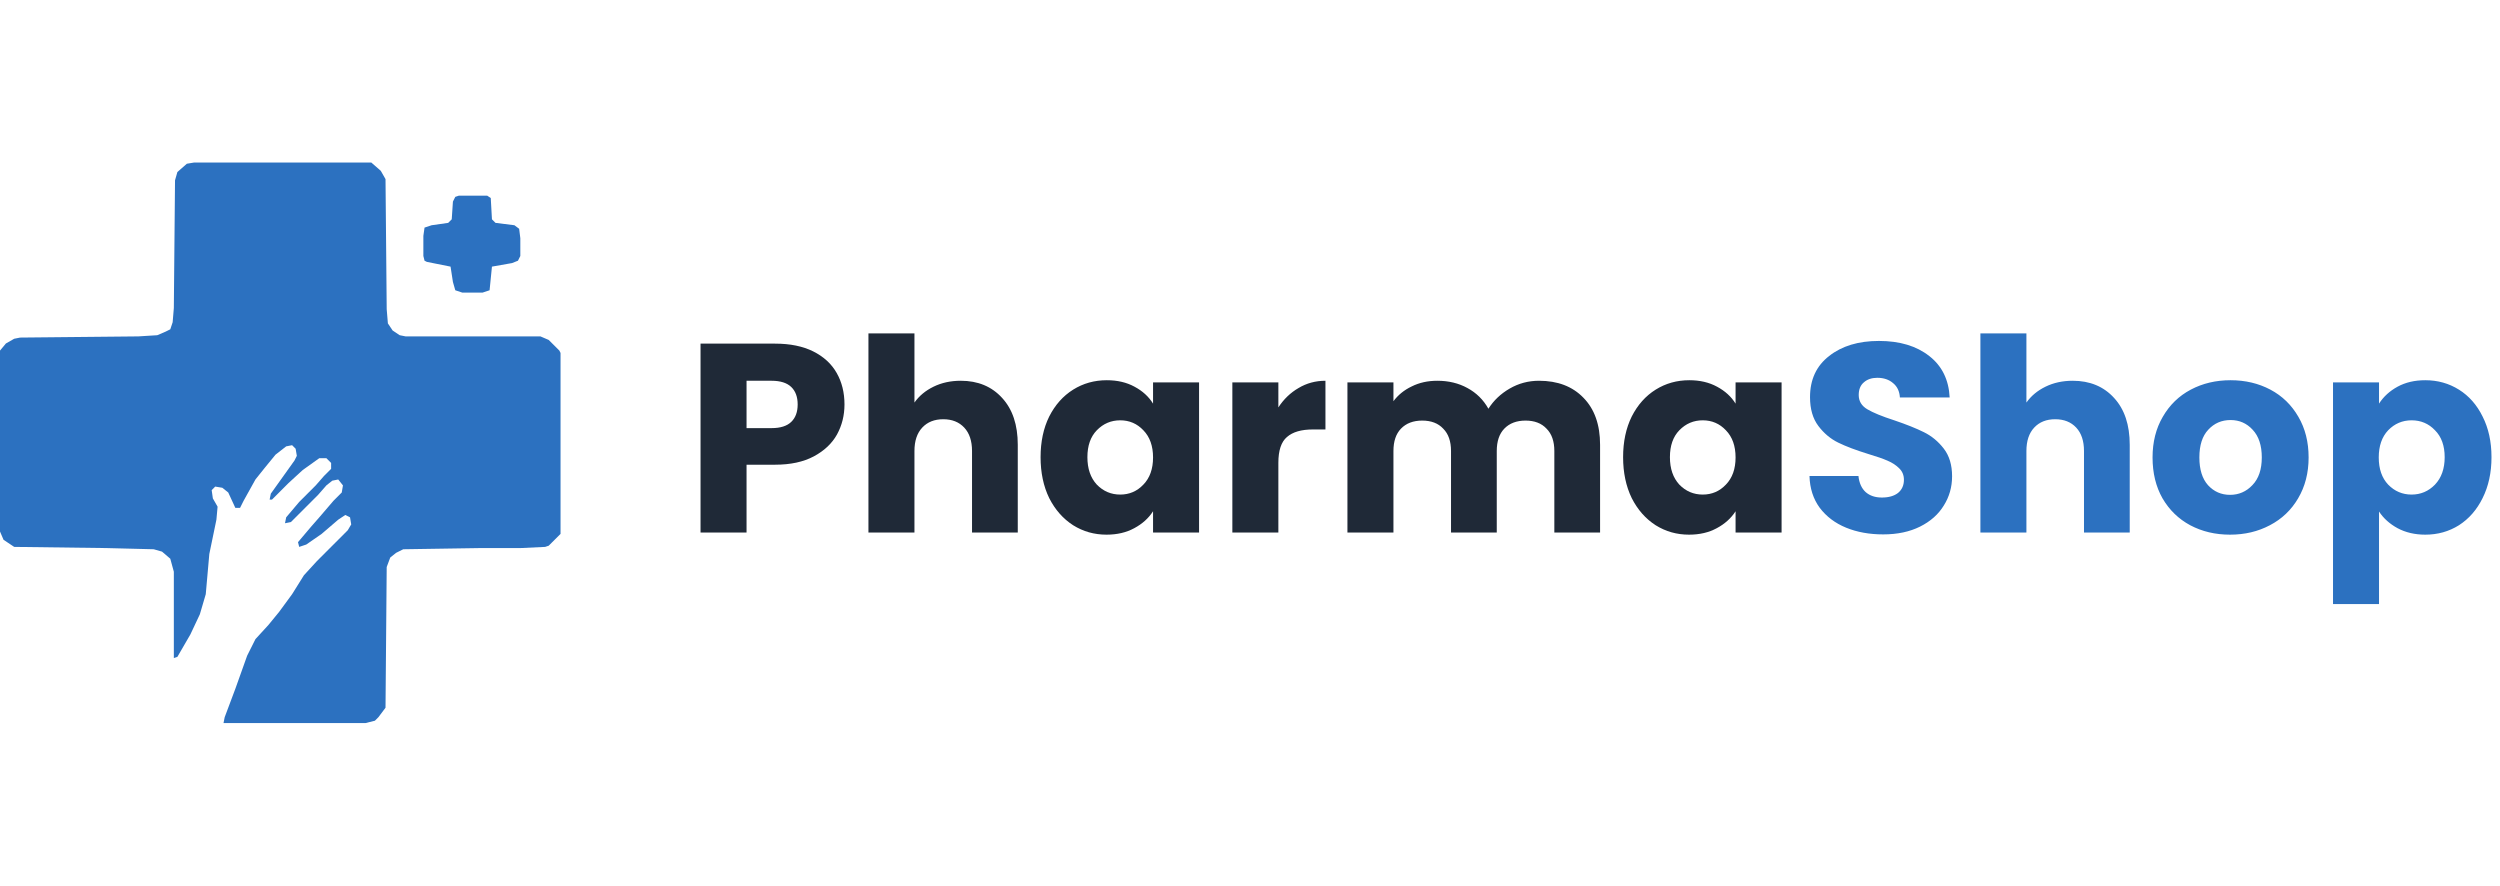 <svg width="223" height="79" viewBox="0 0 223 79" fill="none" xmlns="http://www.w3.org/2000/svg">
<path d="M17.3 14.5H33.122L33.966 15.238L34.388 15.977L34.494 27.58L34.599 28.846L35.021 29.479L35.654 29.901L36.181 30.006H48.207L48.945 30.323L49.895 31.272L50 31.483V47.622L48.945 48.677L48.629 48.783L46.413 48.888H42.827L35.971 48.994L35.338 49.31L34.81 49.732L34.494 50.576L34.388 63.129L33.755 63.973L33.439 64.289L32.595 64.5H19.937L20.042 63.973L20.992 61.441L22.046 58.487L22.785 57.011L23.945 55.745L24.895 54.584L26.055 53.002L27.11 51.314L28.27 50.048L31.013 47.306L31.329 46.779L31.224 46.146L30.802 45.935L30.169 46.356L28.692 47.622L27.321 48.572L26.688 48.783L26.582 48.361L27.743 46.989L28.481 46.146L29.747 44.669L30.485 43.93L30.591 43.297L30.169 42.77L29.641 42.876L29.114 43.297L28.375 44.141L25.949 46.568L25.422 46.673L25.527 46.146L26.688 44.774L28.165 43.297L28.903 42.454L29.536 41.821V41.293L29.114 40.871H28.481L27.004 41.926L25.738 43.087L24.262 44.563H24.051L24.156 44.036L26.266 41.082L26.477 40.66L26.371 40.027L26.055 39.711L25.527 39.816L24.578 40.555L23.629 41.715L22.785 42.77L21.73 44.669L21.413 45.302H20.992L20.359 43.93L19.831 43.508L19.198 43.403L18.882 43.719L18.987 44.458L19.409 45.196L19.304 46.356L18.671 49.416L18.354 53.002L17.827 54.795L16.983 56.589L15.823 58.593L15.506 58.698V50.998L15.19 49.838L14.451 49.205L13.713 48.994L9.494 48.888L1.266 48.783L0.316 48.15L0 47.411V31.272L0.527 30.639L1.266 30.217L1.793 30.112L12.342 30.006L14.03 29.901L14.768 29.584L15.19 29.373L15.401 28.741L15.506 27.475L15.612 16.082L15.823 15.344L16.667 14.605L17.3 14.5Z" fill="#2C71C0"/>
<path d="M40.928 17.454H43.46L43.776 17.665L43.882 19.563L44.198 19.88L45.886 20.091L46.308 20.407L46.413 21.251V22.833L46.203 23.255L45.675 23.466L43.882 23.783L43.671 25.892L43.038 26.103H41.245L40.612 25.892L40.401 25.154L40.19 23.783L38.08 23.361L37.869 23.255L37.764 22.833V21.04L37.869 20.302L38.502 20.091L39.979 19.88L40.295 19.563L40.401 17.981L40.612 17.559L40.928 17.454Z" fill="#2C71C0"/>
<path d="M75.328 36.076C75.328 37.052 75.104 37.948 74.656 38.764C74.208 39.564 73.52 40.212 72.592 40.708C71.664 41.204 70.512 41.452 69.136 41.452H66.592V47.5H62.488V30.652H69.136C70.48 30.652 71.616 30.884 72.544 31.348C73.472 31.812 74.168 32.452 74.632 33.268C75.096 34.084 75.328 35.02 75.328 36.076ZM68.824 38.188C69.608 38.188 70.192 38.004 70.576 37.636C70.96 37.268 71.152 36.748 71.152 36.076C71.152 35.404 70.96 34.884 70.576 34.516C70.192 34.148 69.608 33.964 68.824 33.964H66.592V38.188H68.824ZM85.697 33.964C87.233 33.964 88.465 34.476 89.393 35.5C90.321 36.508 90.785 37.9 90.785 39.676V47.5H86.705V40.228C86.705 39.332 86.473 38.636 86.009 38.14C85.545 37.644 84.921 37.396 84.137 37.396C83.353 37.396 82.729 37.644 82.265 38.14C81.801 38.636 81.569 39.332 81.569 40.228V47.5H77.465V29.74H81.569V35.908C81.985 35.316 82.553 34.844 83.273 34.492C83.993 34.14 84.801 33.964 85.697 33.964ZM92.82 40.78C92.82 39.404 93.076 38.196 93.588 37.156C94.116 36.116 94.828 35.316 95.724 34.756C96.62 34.196 97.62 33.916 98.724 33.916C99.668 33.916 100.492 34.108 101.196 34.492C101.916 34.876 102.468 35.38 102.852 36.004V34.108H106.956V47.5H102.852V45.604C102.452 46.228 101.892 46.732 101.172 47.116C100.468 47.5 99.644 47.692 98.7 47.692C97.612 47.692 96.62 47.412 95.724 46.852C94.828 46.276 94.116 45.468 93.588 44.428C93.076 43.372 92.82 42.156 92.82 40.78ZM102.852 40.804C102.852 39.78 102.564 38.972 101.988 38.38C101.428 37.788 100.74 37.492 99.924 37.492C99.108 37.492 98.412 37.788 97.836 38.38C97.276 38.956 96.996 39.756 96.996 40.78C96.996 41.804 97.276 42.62 97.836 43.228C98.412 43.82 99.108 44.116 99.924 44.116C100.74 44.116 101.428 43.82 101.988 43.228C102.564 42.636 102.852 41.828 102.852 40.804ZM114.03 36.34C114.51 35.604 115.11 35.028 115.83 34.612C116.55 34.18 117.35 33.964 118.23 33.964V38.308H117.102C116.078 38.308 115.31 38.532 114.798 38.98C114.286 39.412 114.03 40.18 114.03 41.284V47.5H109.926V34.108H114.03V36.34ZM137.279 33.964C138.943 33.964 140.263 34.468 141.239 35.476C142.231 36.484 142.727 37.884 142.727 39.676V47.5H138.647V40.228C138.647 39.364 138.415 38.7 137.951 38.236C137.503 37.756 136.879 37.516 136.079 37.516C135.279 37.516 134.647 37.756 134.183 38.236C133.735 38.7 133.511 39.364 133.511 40.228V47.5H129.431V40.228C129.431 39.364 129.199 38.7 128.735 38.236C128.287 37.756 127.663 37.516 126.863 37.516C126.063 37.516 125.431 37.756 124.967 38.236C124.519 38.7 124.295 39.364 124.295 40.228V47.5H120.191V34.108H124.295V35.788C124.711 35.228 125.255 34.788 125.927 34.468C126.599 34.132 127.359 33.964 128.207 33.964C129.215 33.964 130.111 34.18 130.895 34.612C131.695 35.044 132.319 35.66 132.767 36.46C133.231 35.724 133.863 35.124 134.663 34.66C135.463 34.196 136.335 33.964 137.279 33.964ZM144.781 40.78C144.781 39.404 145.037 38.196 145.549 37.156C146.077 36.116 146.789 35.316 147.685 34.756C148.581 34.196 149.581 33.916 150.685 33.916C151.629 33.916 152.453 34.108 153.157 34.492C153.877 34.876 154.429 35.38 154.813 36.004V34.108H158.917V47.5H154.813V45.604C154.413 46.228 153.853 46.732 153.133 47.116C152.429 47.5 151.605 47.692 150.661 47.692C149.573 47.692 148.581 47.412 147.685 46.852C146.789 46.276 146.077 45.468 145.549 44.428C145.037 43.372 144.781 42.156 144.781 40.78ZM154.813 40.804C154.813 39.78 154.525 38.972 153.949 38.38C153.389 37.788 152.701 37.492 151.885 37.492C151.069 37.492 150.373 37.788 149.797 38.38C149.237 38.956 148.957 39.756 148.957 40.78C148.957 41.804 149.237 42.62 149.797 43.228C150.373 43.82 151.069 44.116 151.885 44.116C152.701 44.116 153.389 43.82 153.949 43.228C154.525 42.636 154.813 41.828 154.813 40.804Z" fill="#1F2937"/>
<path d="M167.982 47.668C166.75 47.668 165.646 47.468 164.67 47.068C163.694 46.668 162.91 46.076 162.318 45.292C161.742 44.508 161.438 43.564 161.406 42.46H165.774C165.838 43.084 166.054 43.564 166.422 43.9C166.79 44.22 167.27 44.38 167.862 44.38C168.47 44.38 168.95 44.244 169.302 43.972C169.654 43.684 169.83 43.292 169.83 42.796C169.83 42.38 169.686 42.036 169.398 41.764C169.126 41.492 168.782 41.268 168.366 41.092C167.966 40.916 167.39 40.716 166.638 40.492C165.55 40.156 164.662 39.82 163.974 39.484C163.286 39.148 162.694 38.652 162.198 37.996C161.702 37.34 161.454 36.484 161.454 35.428C161.454 33.86 162.022 32.636 163.158 31.756C164.294 30.86 165.774 30.412 167.598 30.412C169.454 30.412 170.95 30.86 172.086 31.756C173.222 32.636 173.83 33.868 173.91 35.452H169.47C169.438 34.908 169.238 34.484 168.87 34.18C168.502 33.86 168.03 33.7 167.454 33.7C166.958 33.7 166.558 33.836 166.254 34.108C165.95 34.364 165.798 34.74 165.798 35.236C165.798 35.78 166.054 36.204 166.566 36.508C167.078 36.812 167.878 37.14 168.966 37.492C170.054 37.86 170.934 38.212 171.606 38.548C172.294 38.884 172.886 39.372 173.382 40.012C173.878 40.652 174.126 41.476 174.126 42.484C174.126 43.444 173.878 44.316 173.382 45.1C172.902 45.884 172.198 46.508 171.27 46.972C170.342 47.436 169.246 47.668 167.982 47.668ZM184.884 33.964C186.42 33.964 187.652 34.476 188.58 35.5C189.508 36.508 189.972 37.9 189.972 39.676V47.5H185.892V40.228C185.892 39.332 185.66 38.636 185.196 38.14C184.732 37.644 184.108 37.396 183.324 37.396C182.54 37.396 181.916 37.644 181.452 38.14C180.988 38.636 180.756 39.332 180.756 40.228V47.5H176.652V29.74H180.756V35.908C181.172 35.316 181.74 34.844 182.46 34.492C183.18 34.14 183.988 33.964 184.884 33.964ZM198.92 47.692C197.608 47.692 196.424 47.412 195.368 46.852C194.328 46.292 193.504 45.492 192.896 44.452C192.304 43.412 192.008 42.196 192.008 40.804C192.008 39.428 192.312 38.22 192.92 37.18C193.528 36.124 194.36 35.316 195.416 34.756C196.472 34.196 197.656 33.916 198.968 33.916C200.28 33.916 201.464 34.196 202.52 34.756C203.576 35.316 204.408 36.124 205.016 37.18C205.624 38.22 205.928 39.428 205.928 40.804C205.928 42.18 205.616 43.396 204.992 44.452C204.384 45.492 203.544 46.292 202.472 46.852C201.416 47.412 200.232 47.692 198.92 47.692ZM198.92 44.14C199.704 44.14 200.368 43.852 200.912 43.276C201.472 42.7 201.752 41.876 201.752 40.804C201.752 39.732 201.48 38.908 200.936 38.332C200.408 37.756 199.752 37.468 198.968 37.468C198.168 37.468 197.504 37.756 196.976 38.332C196.448 38.892 196.184 39.716 196.184 40.804C196.184 41.876 196.44 42.7 196.952 43.276C197.48 43.852 198.136 44.14 198.92 44.14ZM212.209 36.004C212.609 35.38 213.161 34.876 213.865 34.492C214.569 34.108 215.393 33.916 216.337 33.916C217.441 33.916 218.441 34.196 219.337 34.756C220.233 35.316 220.937 36.116 221.449 37.156C221.977 38.196 222.241 39.404 222.241 40.78C222.241 42.156 221.977 43.372 221.449 44.428C220.937 45.468 220.233 46.276 219.337 46.852C218.441 47.412 217.441 47.692 216.337 47.692C215.409 47.692 214.585 47.5 213.865 47.116C213.161 46.732 212.609 46.236 212.209 45.628V53.884H208.105V34.108H212.209V36.004ZM218.065 40.78C218.065 39.756 217.777 38.956 217.201 38.38C216.641 37.788 215.945 37.492 215.113 37.492C214.297 37.492 213.601 37.788 213.025 38.38C212.465 38.972 212.185 39.78 212.185 40.804C212.185 41.828 212.465 42.636 213.025 43.228C213.601 43.82 214.297 44.116 215.113 44.116C215.929 44.116 216.625 43.82 217.201 43.228C217.777 42.62 218.065 41.804 218.065 40.78Z" fill="#2C71C0"/>
</svg>
